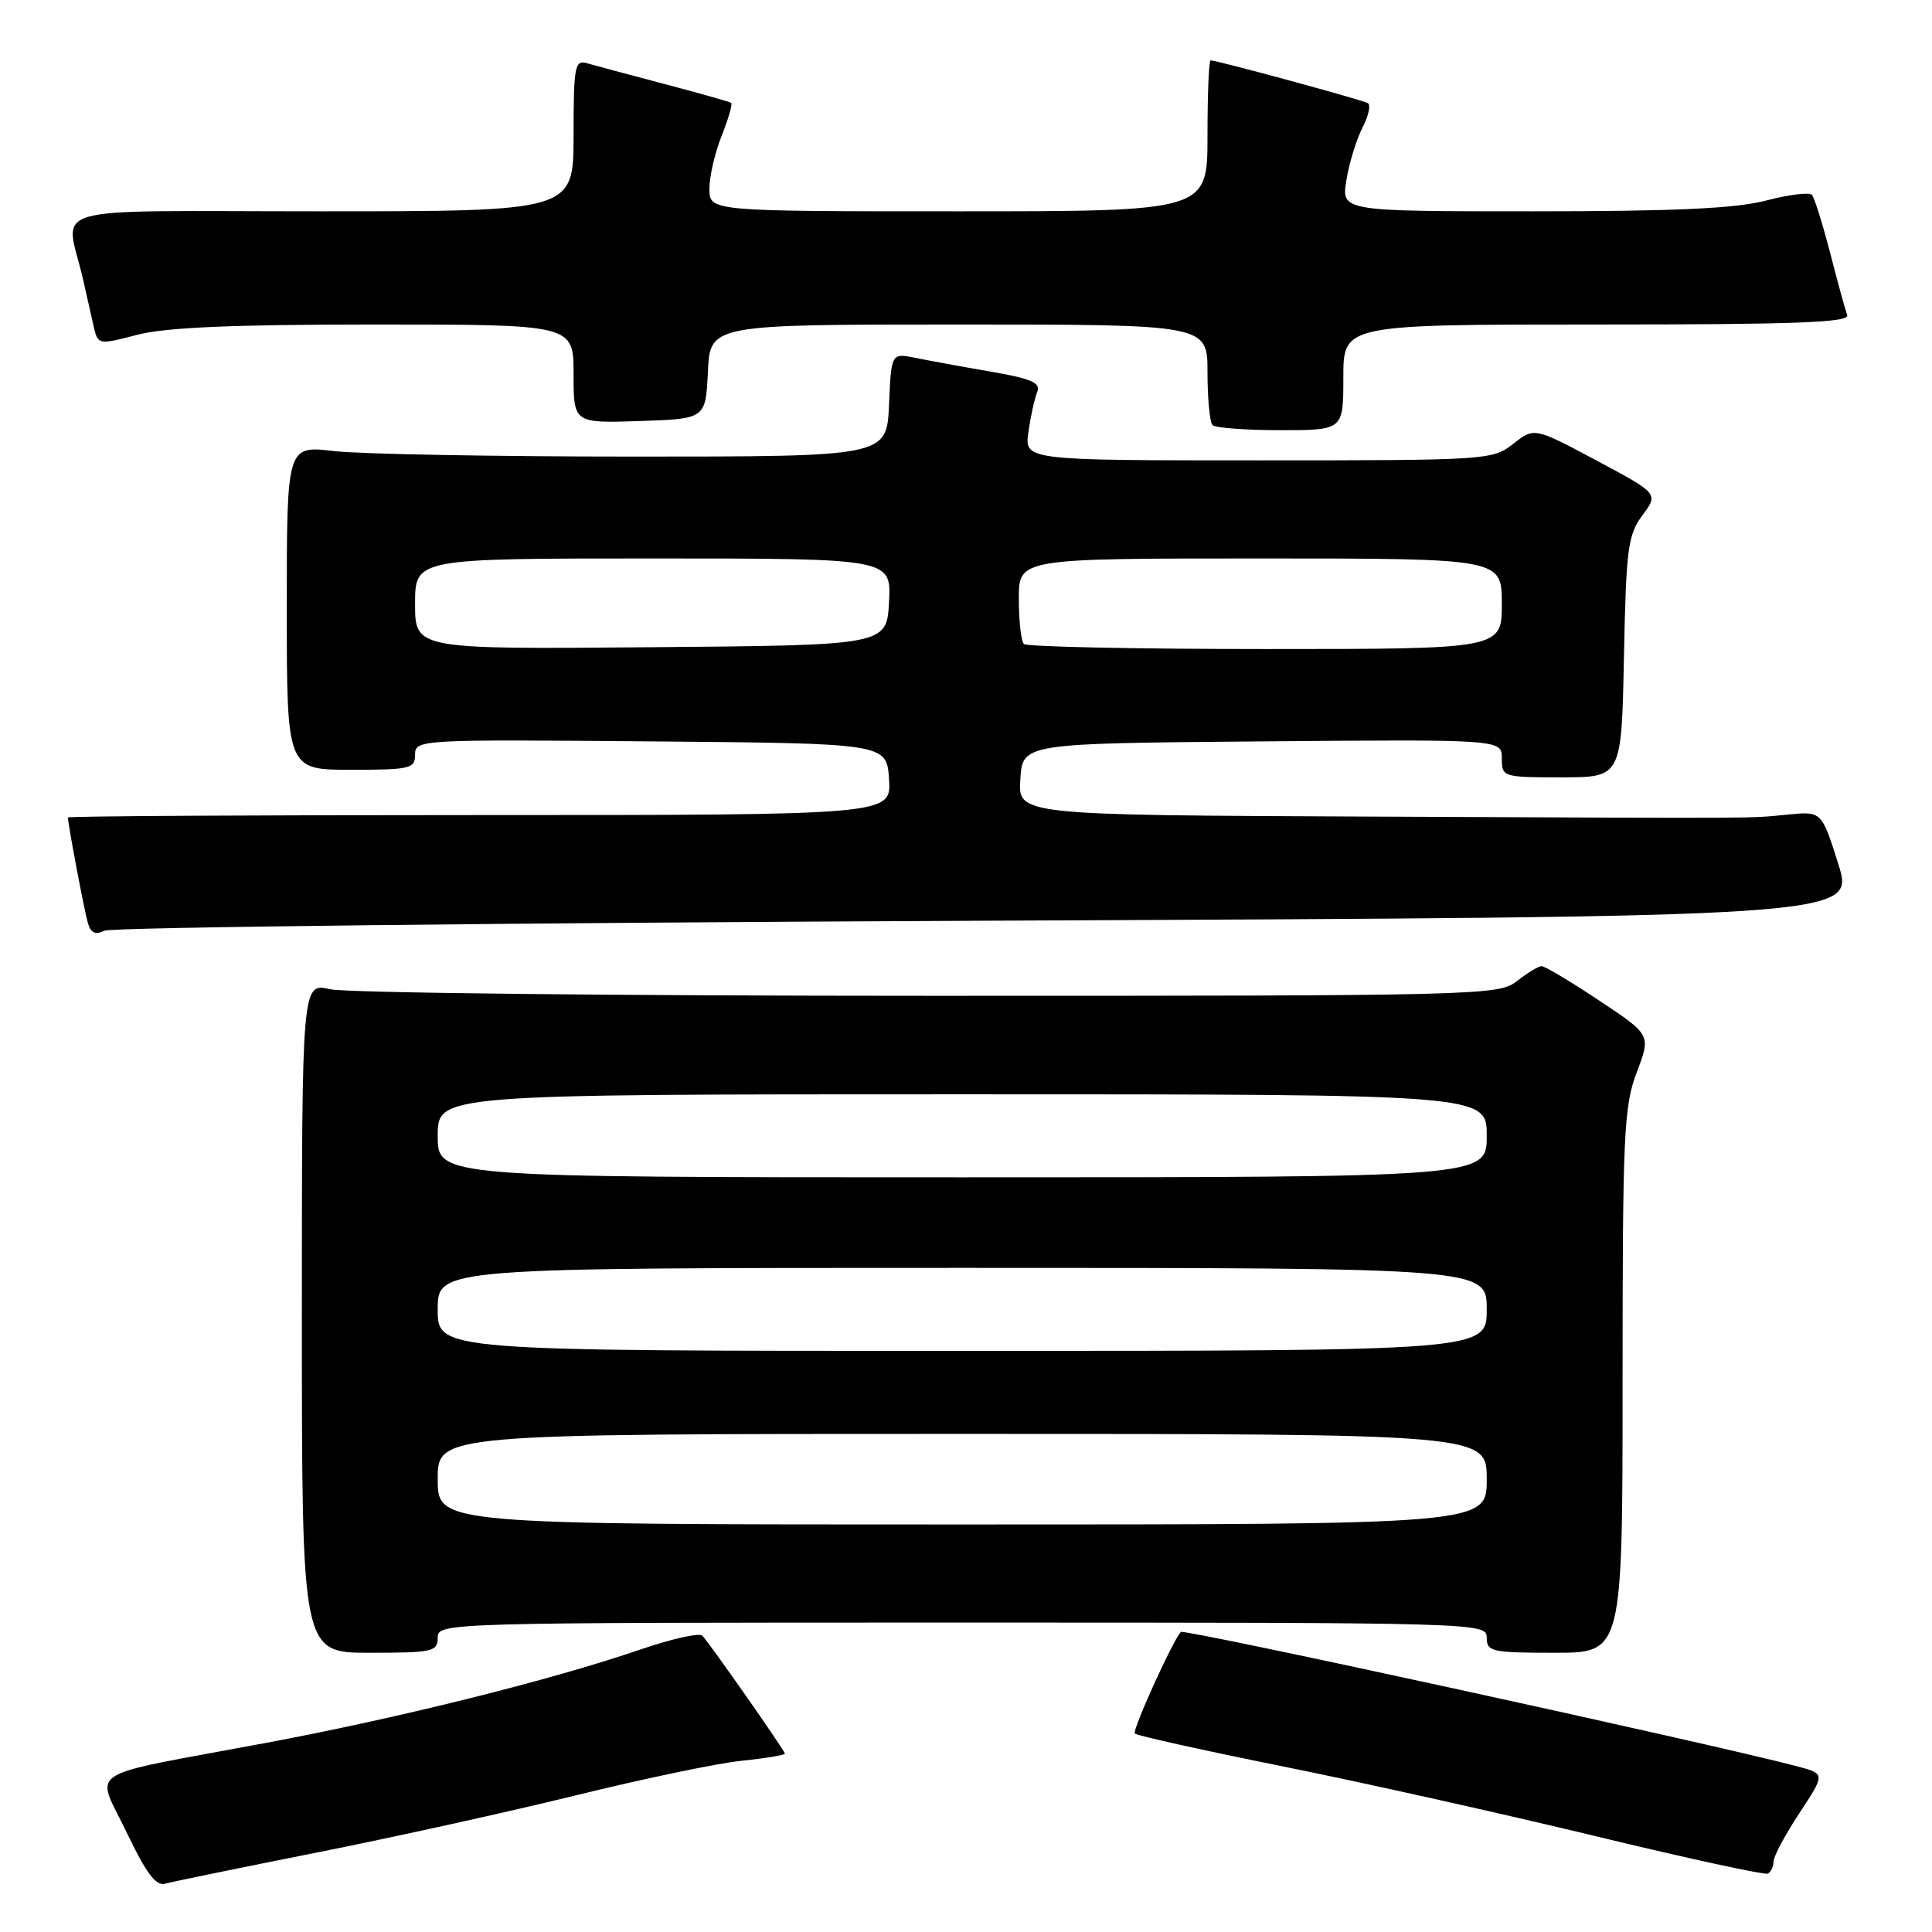 <?xml version="1.0" encoding="UTF-8" standalone="no"?>
<!DOCTYPE svg PUBLIC "-//W3C//DTD SVG 1.1//EN" "http://www.w3.org/Graphics/SVG/1.1/DTD/svg11.dtd" >
<svg xmlns="http://www.w3.org/2000/svg" xmlns:xlink="http://www.w3.org/1999/xlink" version="1.1" viewBox="0 0 256 256">
 <g >
 <path fill="currentColor"
d=" M 41.99 245.47 C 52.16 243.45 67.67 240.02 76.44 237.86 C 85.22 235.70 95.01 233.65 98.20 233.32 C 101.39 232.99 104.00 232.56 104.00 232.36 C 104.00 231.99 94.23 218.02 93.07 216.74 C 92.70 216.33 89.04 217.14 84.94 218.54 C 73.08 222.61 52.84 227.66 35.00 230.99 C 10.54 235.56 12.67 234.18 16.77 242.78 C 19.35 248.18 20.66 249.94 21.87 249.60 C 22.77 249.35 31.82 247.49 41.99 245.47 Z  M 235.00 246.67 C 235.00 246.00 236.54 243.11 238.43 240.25 C 241.86 235.04 241.86 235.04 238.18 234.06 C 227.13 231.12 156.85 215.79 156.46 216.24 C 155.29 217.59 149.99 229.32 150.37 229.70 C 150.65 229.98 159.56 231.96 170.19 234.10 C 180.81 236.24 199.40 240.39 211.50 243.32 C 223.60 246.25 233.84 248.47 234.25 248.26 C 234.66 248.05 235.00 247.34 235.00 246.67 Z  M 58.00 217.00 C 58.00 215.02 58.67 215.00 127.50 215.00 C 196.33 215.00 197.00 215.02 197.00 217.00 C 197.00 218.85 197.67 219.00 206.00 219.00 C 215.00 219.00 215.00 219.00 215.00 183.01 C 215.00 150.22 215.17 146.58 216.88 142.08 C 218.76 137.13 218.76 137.13 211.89 132.57 C 208.11 130.05 204.68 128.01 204.26 128.02 C 203.84 128.03 202.38 128.92 201.00 130.00 C 198.57 131.90 196.41 131.96 123.00 131.95 C 81.47 131.95 45.81 131.56 43.75 131.08 C 40.00 130.21 40.00 130.21 40.00 174.61 C 40.00 219.00 40.00 219.00 49.00 219.00 C 57.33 219.00 58.00 218.85 58.00 217.00 Z  M 130.64 122.00 C 245.79 121.50 245.79 121.50 243.59 114.50 C 241.38 107.50 241.38 107.50 236.94 107.93 C 231.36 108.46 235.63 108.44 181.20 108.20 C 134.89 108.00 134.89 108.00 135.20 103.25 C 135.50 98.50 135.50 98.50 167.25 98.24 C 199.00 97.97 199.00 97.97 199.00 100.49 C 199.00 102.96 199.13 103.00 206.93 103.00 C 214.86 103.00 214.86 103.00 215.18 87.08 C 215.47 72.69 215.70 70.88 217.63 68.28 C 219.76 65.41 219.76 65.41 211.53 61.01 C 203.30 56.62 203.30 56.62 200.51 58.81 C 197.79 60.96 197.11 61.00 166.73 61.00 C 135.74 61.00 135.74 61.00 136.27 57.25 C 136.56 55.19 137.08 52.81 137.43 51.96 C 137.93 50.72 136.73 50.19 131.28 49.24 C 127.55 48.60 123.06 47.78 121.30 47.42 C 118.10 46.77 118.10 46.77 117.80 53.63 C 117.50 60.50 117.50 60.50 84.00 60.50 C 65.57 60.50 47.69 60.17 44.25 59.77 C 38.00 59.03 38.00 59.03 38.00 80.52 C 38.00 102.00 38.00 102.00 46.50 102.00 C 54.35 102.00 55.00 101.85 55.00 99.99 C 55.00 98.00 55.51 97.98 86.25 98.24 C 117.50 98.50 117.50 98.50 117.80 103.25 C 118.11 108.00 118.11 108.00 63.55 108.00 C 33.55 108.00 9.00 108.14 9.00 108.32 C 9.00 109.19 11.18 120.74 11.65 122.32 C 12.03 123.63 12.65 123.91 13.84 123.32 C 14.75 122.87 67.32 122.28 130.64 122.00 Z  M 178.00 50.00 C 178.00 43.00 178.00 43.00 211.61 43.00 C 238.07 43.00 245.12 42.73 244.76 41.75 C 244.51 41.06 243.49 37.35 242.50 33.50 C 241.50 29.65 240.42 26.19 240.09 25.82 C 239.77 25.45 237.04 25.78 234.03 26.57 C 229.98 27.63 221.97 28.00 203.15 28.00 C 177.74 28.00 177.74 28.00 178.40 23.90 C 178.76 21.64 179.72 18.51 180.52 16.95 C 181.33 15.39 181.66 13.91 181.25 13.67 C 180.54 13.24 161.27 8.00 160.41 8.00 C 160.18 8.00 160.00 12.50 160.00 18.00 C 160.00 28.00 160.00 28.00 127.00 28.00 C 94.00 28.00 94.00 28.00 94.00 25.02 C 94.00 23.38 94.73 20.21 95.63 17.98 C 96.52 15.74 97.08 13.79 96.88 13.63 C 96.67 13.48 92.67 12.35 88.00 11.12 C 83.33 9.89 78.71 8.65 77.75 8.37 C 76.17 7.91 76.00 8.82 76.00 17.93 C 76.00 28.00 76.00 28.00 42.48 28.00 C 4.83 28.00 8.69 26.90 11.00 37.00 C 11.44 38.92 12.06 41.67 12.38 43.11 C 12.97 45.72 12.97 45.72 18.20 44.36 C 21.97 43.38 30.82 43.00 49.72 43.00 C 76.00 43.00 76.00 43.00 76.00 49.54 C 76.00 56.08 76.00 56.08 84.75 55.79 C 93.50 55.50 93.50 55.50 93.80 49.25 C 94.10 43.00 94.10 43.00 127.05 43.00 C 160.00 43.00 160.00 43.00 160.00 49.33 C 160.00 52.82 160.30 55.97 160.67 56.33 C 161.03 56.70 165.08 57.00 169.67 57.00 C 178.00 57.00 178.00 57.00 178.00 50.00 Z  M 58.00 196.00 C 58.00 190.00 58.00 190.00 127.50 190.00 C 197.00 190.00 197.00 190.00 197.00 196.00 C 197.00 202.00 197.00 202.00 127.50 202.00 C 58.00 202.00 58.00 202.00 58.00 196.00 Z  M 58.00 173.50 C 58.00 168.00 58.00 168.00 127.50 168.00 C 197.00 168.00 197.00 168.00 197.00 173.50 C 197.00 179.00 197.00 179.00 127.50 179.00 C 58.00 179.00 58.00 179.00 58.00 173.50 Z  M 58.00 150.50 C 58.00 145.00 58.00 145.00 127.50 145.00 C 197.00 145.00 197.00 145.00 197.00 150.50 C 197.00 156.00 197.00 156.00 127.50 156.00 C 58.00 156.00 58.00 156.00 58.00 150.50 Z  M 55.00 80.01 C 55.00 74.00 55.00 74.00 86.55 74.00 C 118.10 74.00 118.10 74.00 117.80 79.75 C 117.50 85.50 117.50 85.50 86.25 85.76 C 55.00 86.03 55.00 86.03 55.00 80.01 Z  M 135.67 85.33 C 135.30 84.97 135.00 82.27 135.00 79.33 C 135.00 74.00 135.00 74.00 167.00 74.00 C 199.00 74.00 199.00 74.00 199.00 80.00 C 199.00 86.00 199.00 86.00 167.67 86.00 C 150.43 86.00 136.03 85.70 135.67 85.33 Z "/>
</g>
</svg>